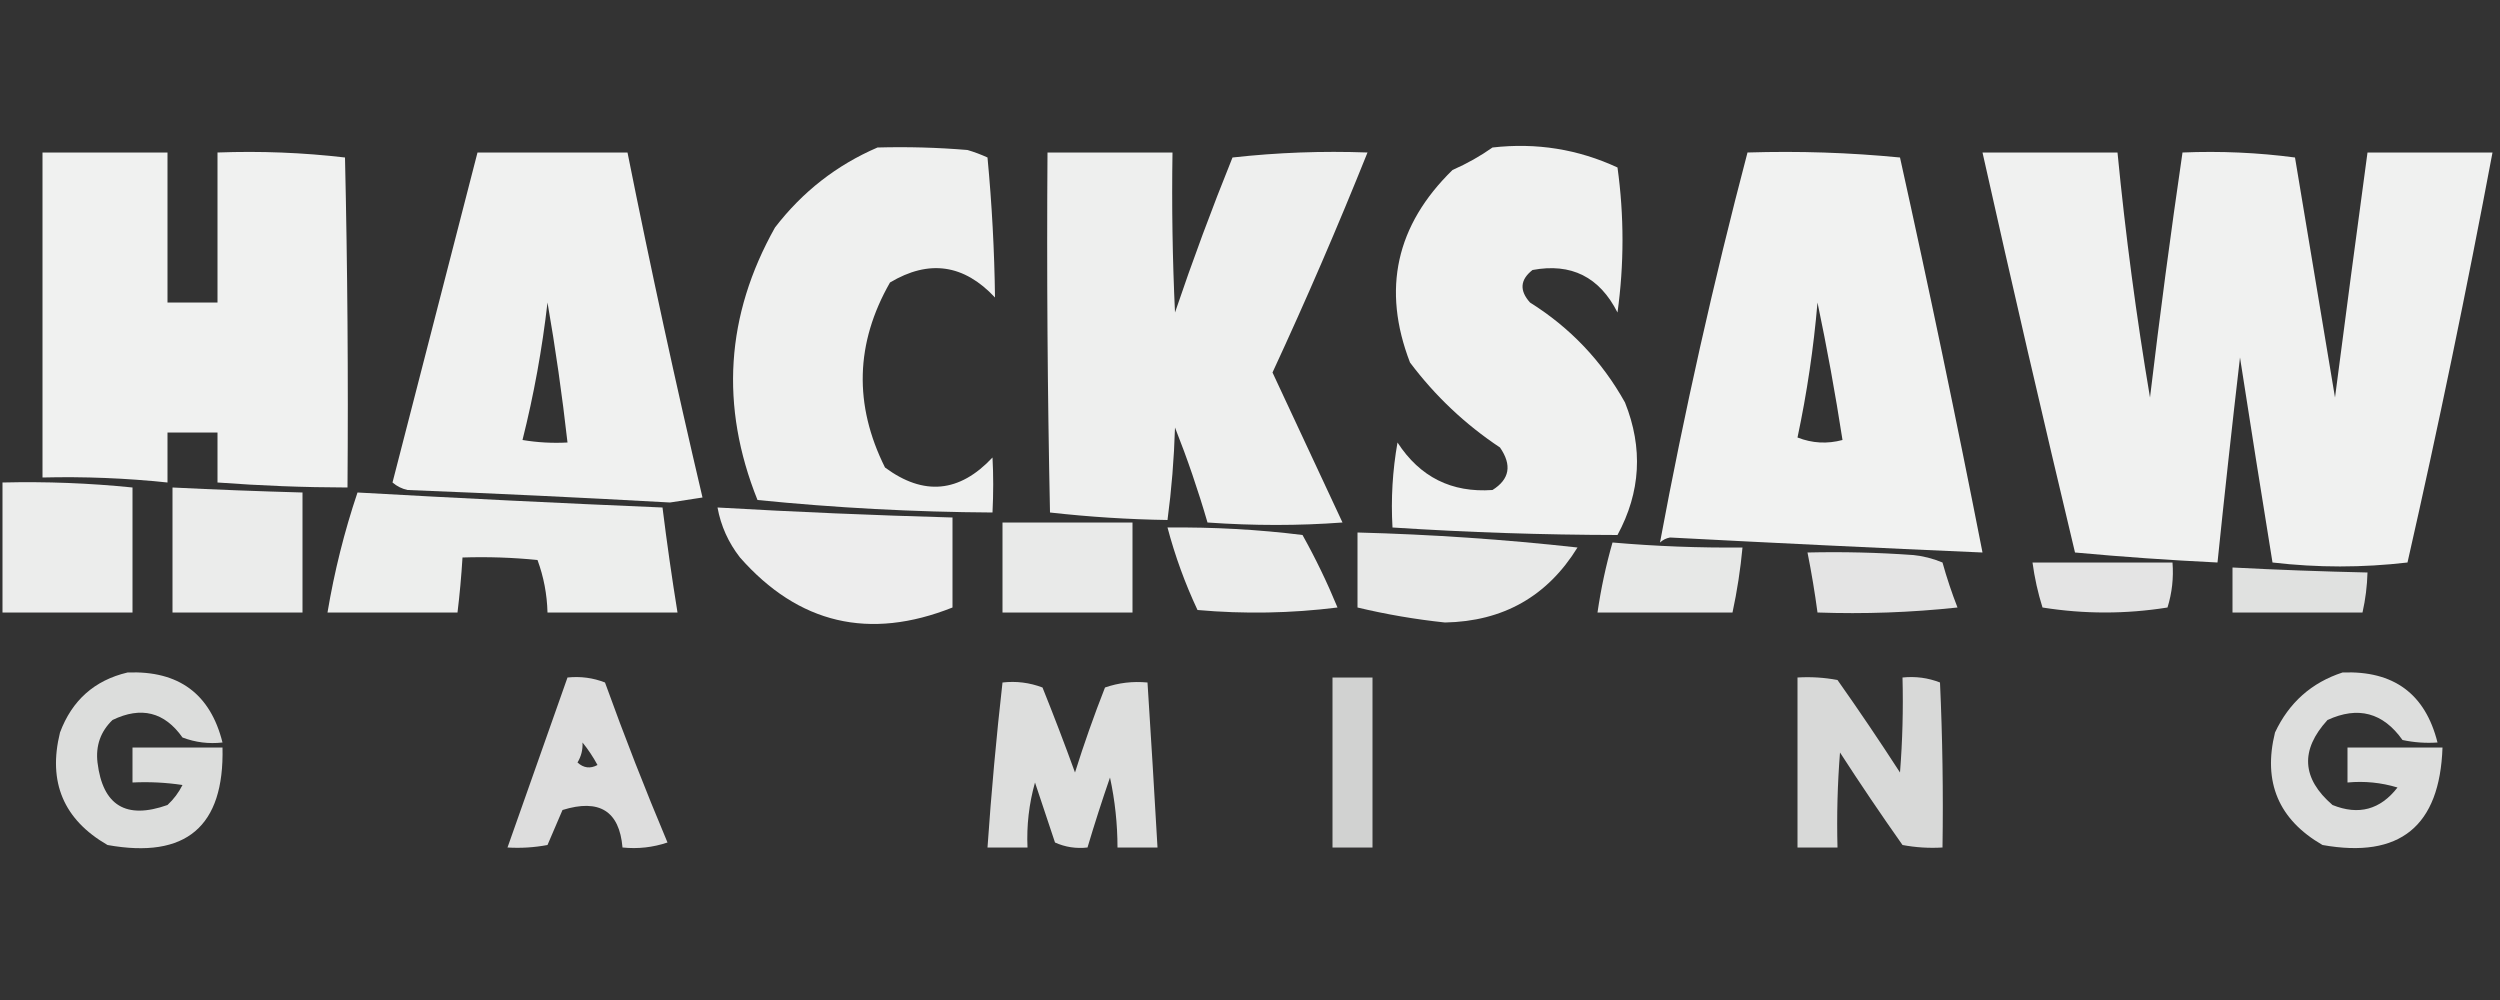 <?xml version="1.0" encoding="UTF-8"?>
<!DOCTYPE svg PUBLIC "-//W3C//DTD SVG 1.1//EN" "http://www.w3.org/Graphics/SVG/1.1/DTD/svg11.dtd">
<svg xmlns="http://www.w3.org/2000/svg" version="1.1" width="500px" height="200px" style="shape-rendering:geometricPrecision; text-rendering:geometricPrecision; image-rendering:optimizeQuality; fill-rule:evenodd; clip-rule:evenodd" xmlns:xlink="http://www.w3.org/1999/xlink">
<rect width="100%" height="100%" fill="#333333" stroke="none"/>
<g><path style="opacity:0.925" fill="#fefffe" d="M 175.5,29.5 C 181.509,29.334 187.509,29.5 193.5,30C 194.872,30.402 196.205,30.902 197.5,31.5C 198.386,40.892 198.886,50.225 199,59.5C 192.785,52.846 185.785,51.846 178,56.5C 171.074,68.625 170.741,80.958 177,93.5C 184.732,99.222 191.899,98.555 198.5,91.5C 198.689,94.985 198.689,98.652 198.5,102.5C 182.781,102.404 167.114,101.57 151.5,100C 143.972,81.227 145.139,63.061 155,45.5C 160.502,38.347 167.336,33.014 175.5,29.5 Z"/></g>
<g><path style="opacity:0.929" fill="#fefffe" d="M 298.5,29.5 C 307.273,28.5 315.606,29.833 323.5,33.5C 324.833,43.167 324.833,52.833 323.5,62.5C 319.908,55.387 314.241,52.554 306.5,54C 304.022,55.938 303.855,58.105 306,60.5C 314.049,65.548 320.382,72.215 325,80.5C 328.639,89.595 328.139,98.428 323.5,107C 308.493,106.972 293.493,106.472 278.5,105.5C 278.171,99.794 278.505,94.128 279.5,88.5C 283.99,95.412 290.323,98.578 298.5,98C 301.928,95.855 302.428,93.022 300,89.5C 293.041,84.875 287.041,79.209 282,72.5C 276.363,57.873 279.196,45.04 290.5,34C 293.391,32.726 296.058,31.226 298.5,29.5 Z"/></g>
<g><path style="opacity:0.928" fill="#fefffe" d="M 8.5,30.5 C 16.833,30.5 25.167,30.5 33.5,30.5C 33.5,40.5 33.5,50.5 33.5,60.5C 36.833,60.5 40.167,60.5 43.5,60.5C 43.5,50.5 43.5,40.5 43.5,30.5C 52.085,30.183 60.585,30.517 69,31.5C 69.5,53.498 69.667,75.498 69.5,97.5C 60.818,97.48 52.152,97.146 43.5,96.5C 43.5,93.167 43.5,89.833 43.5,86.5C 40.167,86.5 36.833,86.5 33.5,86.5C 33.5,89.833 33.5,93.167 33.5,96.5C 25.2,95.629 16.867,95.295 8.5,95.5C 8.5,73.833 8.5,52.167 8.5,30.5 Z"/></g>
<g><path style="opacity:0.928" fill="#fefffe" d="M 95.5,30.5 C 105.5,30.5 115.5,30.5 125.5,30.5C 130.116,53.581 135.116,76.581 140.5,99.5C 138.333,99.833 136.167,100.167 134,100.5C 116.508,99.522 99.008,98.689 81.5,98C 80.376,97.751 79.376,97.251 78.5,96.5C 84.172,74.466 89.838,52.465 95.5,30.5 Z M 109.5,60.5 C 111.095,69.665 112.428,78.998 113.5,88.5C 110.482,88.665 107.482,88.498 104.5,88C 106.767,78.973 108.434,69.806 109.5,60.5 Z"/></g>
<g><path style="opacity:0.921" fill="#fefffe" d="M 209.5,30.5 C 217.833,30.5 226.167,30.5 234.5,30.5C 234.333,41.172 234.5,51.839 235,62.5C 238.538,52.051 242.372,41.718 246.5,31.5C 255.475,30.502 264.475,30.169 273.5,30.5C 267.555,45.335 261.222,60.002 254.5,74.5C 259.148,84.464 263.814,94.464 268.5,104.5C 259.753,105.155 250.753,105.155 241.5,104.5C 239.641,98.09 237.474,91.757 235,85.5C 234.812,91.748 234.312,97.915 233.5,104C 225.664,103.88 217.83,103.38 210,102.5C 209.5,78.502 209.333,54.502 209.5,30.5 Z"/></g>
<g><path style="opacity:0.936" fill="#fefffe" d="M 349.5,30.5 C 359.749,30.181 369.916,30.514 380,31.5C 385.822,57.775 391.322,84.108 396.5,110.5C 375.647,109.596 354.813,108.596 334,107.5C 333.228,107.645 332.561,107.978 332,108.5C 336.871,82.342 342.705,56.342 349.5,30.5 Z M 363.5,60.5 C 365.394,69.535 367.061,78.701 368.5,88C 365.446,88.821 362.446,88.655 359.5,87.5C 361.392,78.589 362.725,69.589 363.5,60.5 Z"/></g>
<g><path style="opacity:0.927" fill="#fefffe" d="M 396.5,30.5 C 405.5,30.5 414.5,30.5 423.5,30.5C 425.094,46.92 427.261,63.253 430,79.5C 431.951,63.128 434.118,46.794 436.5,30.5C 444.087,30.186 451.587,30.519 459,31.5C 461.668,47.508 464.334,63.508 467,79.5C 469.121,63.151 471.288,46.817 473.5,30.5C 481.833,30.5 490.167,30.5 498.5,30.5C 493.349,57.921 487.682,85.254 481.5,112.5C 472.506,113.553 463.506,113.553 454.5,112.5C 452.288,98.85 450.121,85.183 448,71.5C 446.377,85.45 444.877,99.116 443.5,112.5C 433.933,112.038 424.433,111.371 415,110.5C 408.64,83.868 402.474,57.201 396.5,30.5 Z"/></g>
<g><path style="opacity:0.912" fill="#fefffe" d="M 0.5,96.5 C 9.2,96.29 17.867,96.623 26.5,97.5C 26.5,105.833 26.5,114.167 26.5,122.5C 17.833,122.5 9.167,122.5 0.5,122.5C 0.5,113.833 0.5,105.167 0.5,96.5 Z"/></g>
<g><path style="opacity:0.904" fill="#fefffe" d="M 34.5,97.5 C 43.162,97.928 51.829,98.262 60.5,98.5C 60.5,106.5 60.5,114.5 60.5,122.5C 51.833,122.5 43.167,122.5 34.5,122.5C 34.5,114.167 34.5,105.833 34.5,97.5 Z"/></g>
<g><path style="opacity:0.915" fill="#fefffe" d="M 71.5,98.5 C 91.816,99.644 112.15,100.644 132.5,101.5C 133.372,108.524 134.372,115.524 135.5,122.5C 126.833,122.5 118.167,122.5 109.5,122.5C 109.406,118.864 108.739,115.364 107.5,112C 102.511,111.501 97.511,111.334 92.5,111.5C 92.276,115.179 91.942,118.846 91.5,122.5C 82.833,122.5 74.167,122.5 65.5,122.5C 66.869,114.315 68.869,106.315 71.5,98.5 Z"/></g>
<g><path style="opacity:0.91" fill="#fefffe" d="M 143.5,101.5 C 159.154,102.398 174.821,103.065 190.5,103.5C 190.5,109.5 190.5,115.5 190.5,121.5C 173.862,128.111 159.696,124.778 148,111.5C 145.676,108.52 144.176,105.187 143.5,101.5 Z"/></g>
<g><path style="opacity:0.898" fill="#fefffe" d="M 200.5,104.5 C 209.167,104.5 217.833,104.5 226.5,104.5C 226.5,110.5 226.5,116.5 226.5,122.5C 217.833,122.5 209.167,122.5 200.5,122.5C 200.5,116.5 200.5,110.5 200.5,104.5 Z"/></g>
<g><path style="opacity:0.905" fill="#fefffe" d="M 233.5,105.5 C 242.736,105.407 251.736,105.907 260.5,107C 263.119,111.686 265.452,116.52 267.5,121.5C 258.184,122.665 248.851,122.832 239.5,122C 237.002,116.673 235.002,111.173 233.5,105.5 Z"/></g>
<g><path style="opacity:0.887" fill="#fefffe" d="M 271.5,106.5 C 286.221,106.882 300.888,107.882 315.5,109.5C 309.461,119.274 300.628,124.274 289,124.5C 283.088,123.876 277.254,122.876 271.5,121.5C 271.5,116.5 271.5,111.5 271.5,106.5 Z"/></g>
<g><path style="opacity:0.886" fill="#fefffe" d="M 322.5,108.5 C 331.146,109.253 339.812,109.587 348.5,109.5C 348.091,113.876 347.425,118.21 346.5,122.5C 337.5,122.5 328.5,122.5 319.5,122.5C 320.185,117.761 321.185,113.094 322.5,108.5 Z"/></g>
<g><path style="opacity:0.867" fill="#fefffe" d="M 361.5,110.5 C 368.508,110.334 375.508,110.5 382.5,111C 384.577,111.192 386.577,111.692 388.5,112.5C 389.346,115.548 390.346,118.548 391.5,121.5C 382.19,122.498 372.857,122.832 363.5,122.5C 362.962,118.476 362.295,114.476 361.5,110.5 Z"/></g>
<g><path style="opacity:0.867" fill="#fefffe" d="M 406.5,112.5 C 415.833,112.5 425.167,112.5 434.5,112.5C 434.74,115.579 434.407,118.579 433.5,121.5C 425.167,122.833 416.833,122.833 408.5,121.5C 407.577,118.553 406.911,115.553 406.5,112.5 Z"/></g>
<g><path style="opacity:0.852" fill="#fefffe" d="M 446.5,113.5 C 455.494,113.966 464.494,114.3 473.5,114.5C 473.425,117.206 473.092,119.873 472.5,122.5C 463.833,122.5 455.167,122.5 446.5,122.5C 446.5,119.5 446.5,116.5 446.5,113.5 Z"/></g>
<g><path style="opacity:0.833" fill="#fefffe" d="M 25.5,134.5 C 35.725,134.095 42.059,138.761 44.5,148.5C 41.753,148.813 39.087,148.48 36.5,147.5C 32.897,142.395 28.23,141.228 22.5,144C 20.112,146.306 19.112,149.139 19.5,152.5C 20.543,161.111 25.209,163.945 33.5,161C 34.743,159.846 35.743,158.512 36.5,157C 33.183,156.502 29.85,156.335 26.5,156.5C 26.5,154.167 26.5,151.833 26.5,149.5C 32.5,149.5 38.5,149.5 44.5,149.5C 44.88,165.326 37.213,171.826 21.5,169C 12.714,163.924 9.548,156.424 12,146.5C 14.404,140.061 18.904,136.061 25.5,134.5 Z"/></g>
<g><path style="opacity:0.837" fill="#fefffe" d="M 468.5,134.5 C 478.725,134.095 485.059,138.761 487.5,148.5C 485.143,148.663 482.81,148.497 480.5,148C 476.609,142.518 471.609,141.185 465.5,144C 460.01,150.016 460.343,155.682 466.5,161C 471.724,163.111 476.057,161.944 479.5,157.5C 476.232,156.513 472.898,156.18 469.5,156.5C 469.5,154.167 469.5,151.833 469.5,149.5C 475.833,149.5 482.167,149.5 488.5,149.5C 487.966,165.261 479.966,171.761 464.5,169C 455.715,163.924 452.548,156.424 455,146.5C 457.806,140.523 462.306,136.523 468.5,134.5 Z"/></g>
<g><path style="opacity:0.832" fill="#fefffe" d="M 113.5,135.5 C 116.119,135.232 118.619,135.565 121,136.5C 124.889,147.278 129.056,157.945 133.5,168.5C 130.572,169.484 127.572,169.817 124.5,169.5C 123.875,162.207 119.875,159.707 112.5,162C 111.5,164.333 110.5,166.667 109.5,169C 106.854,169.497 104.187,169.664 101.5,169.5C 105.493,158.177 109.493,146.844 113.5,135.5 Z M 116.5,148.5 C 117.601,149.848 118.601,151.348 119.5,153C 118.056,153.781 116.723,153.614 115.5,152.5C 116.246,151.264 116.579,149.93 116.5,148.5 Z"/></g>
<g><path style="opacity:0.78" fill="#fefffe" d="M 266.5,135.5 C 269.167,135.5 271.833,135.5 274.5,135.5C 274.5,146.833 274.5,158.167 274.5,169.5C 271.833,169.5 269.167,169.5 266.5,169.5C 266.5,158.167 266.5,146.833 266.5,135.5 Z"/></g>
<g><path style="opacity:0.811" fill="#fefffe" d="M 359.5,135.5 C 362.187,135.336 364.854,135.503 367.5,136C 371.79,142.08 375.957,148.247 380,154.5C 380.5,148.175 380.666,141.842 380.5,135.5C 383.119,135.232 385.619,135.565 388,136.5C 388.5,147.495 388.667,158.495 388.5,169.5C 385.813,169.664 383.146,169.497 380.5,169C 376.21,162.92 372.043,156.753 368,150.5C 367.5,156.825 367.334,163.158 367.5,169.5C 364.833,169.5 362.167,169.5 359.5,169.5C 359.5,158.167 359.5,146.833 359.5,135.5 Z"/></g>
<g><path style="opacity:0.838" fill="#fefffe" d="M 200.5,136.5 C 203.247,136.187 205.914,136.52 208.5,137.5C 210.765,143.128 212.931,148.794 215,154.5C 216.803,148.758 218.803,143.091 221,137.5C 223.719,136.556 226.552,136.223 229.5,136.5C 230.208,147.497 230.875,158.497 231.5,169.5C 228.833,169.5 226.167,169.5 223.5,169.5C 223.494,164.785 222.994,160.118 222,155.5C 220.389,160.165 218.889,164.832 217.5,169.5C 215.208,169.756 213.041,169.423 211,168.5C 209.667,164.5 208.333,160.5 207,156.5C 205.805,160.751 205.305,165.085 205.5,169.5C 202.833,169.5 200.167,169.5 197.5,169.5C 198.266,158.432 199.266,147.432 200.5,136.5 Z"/></g>
</svg>
